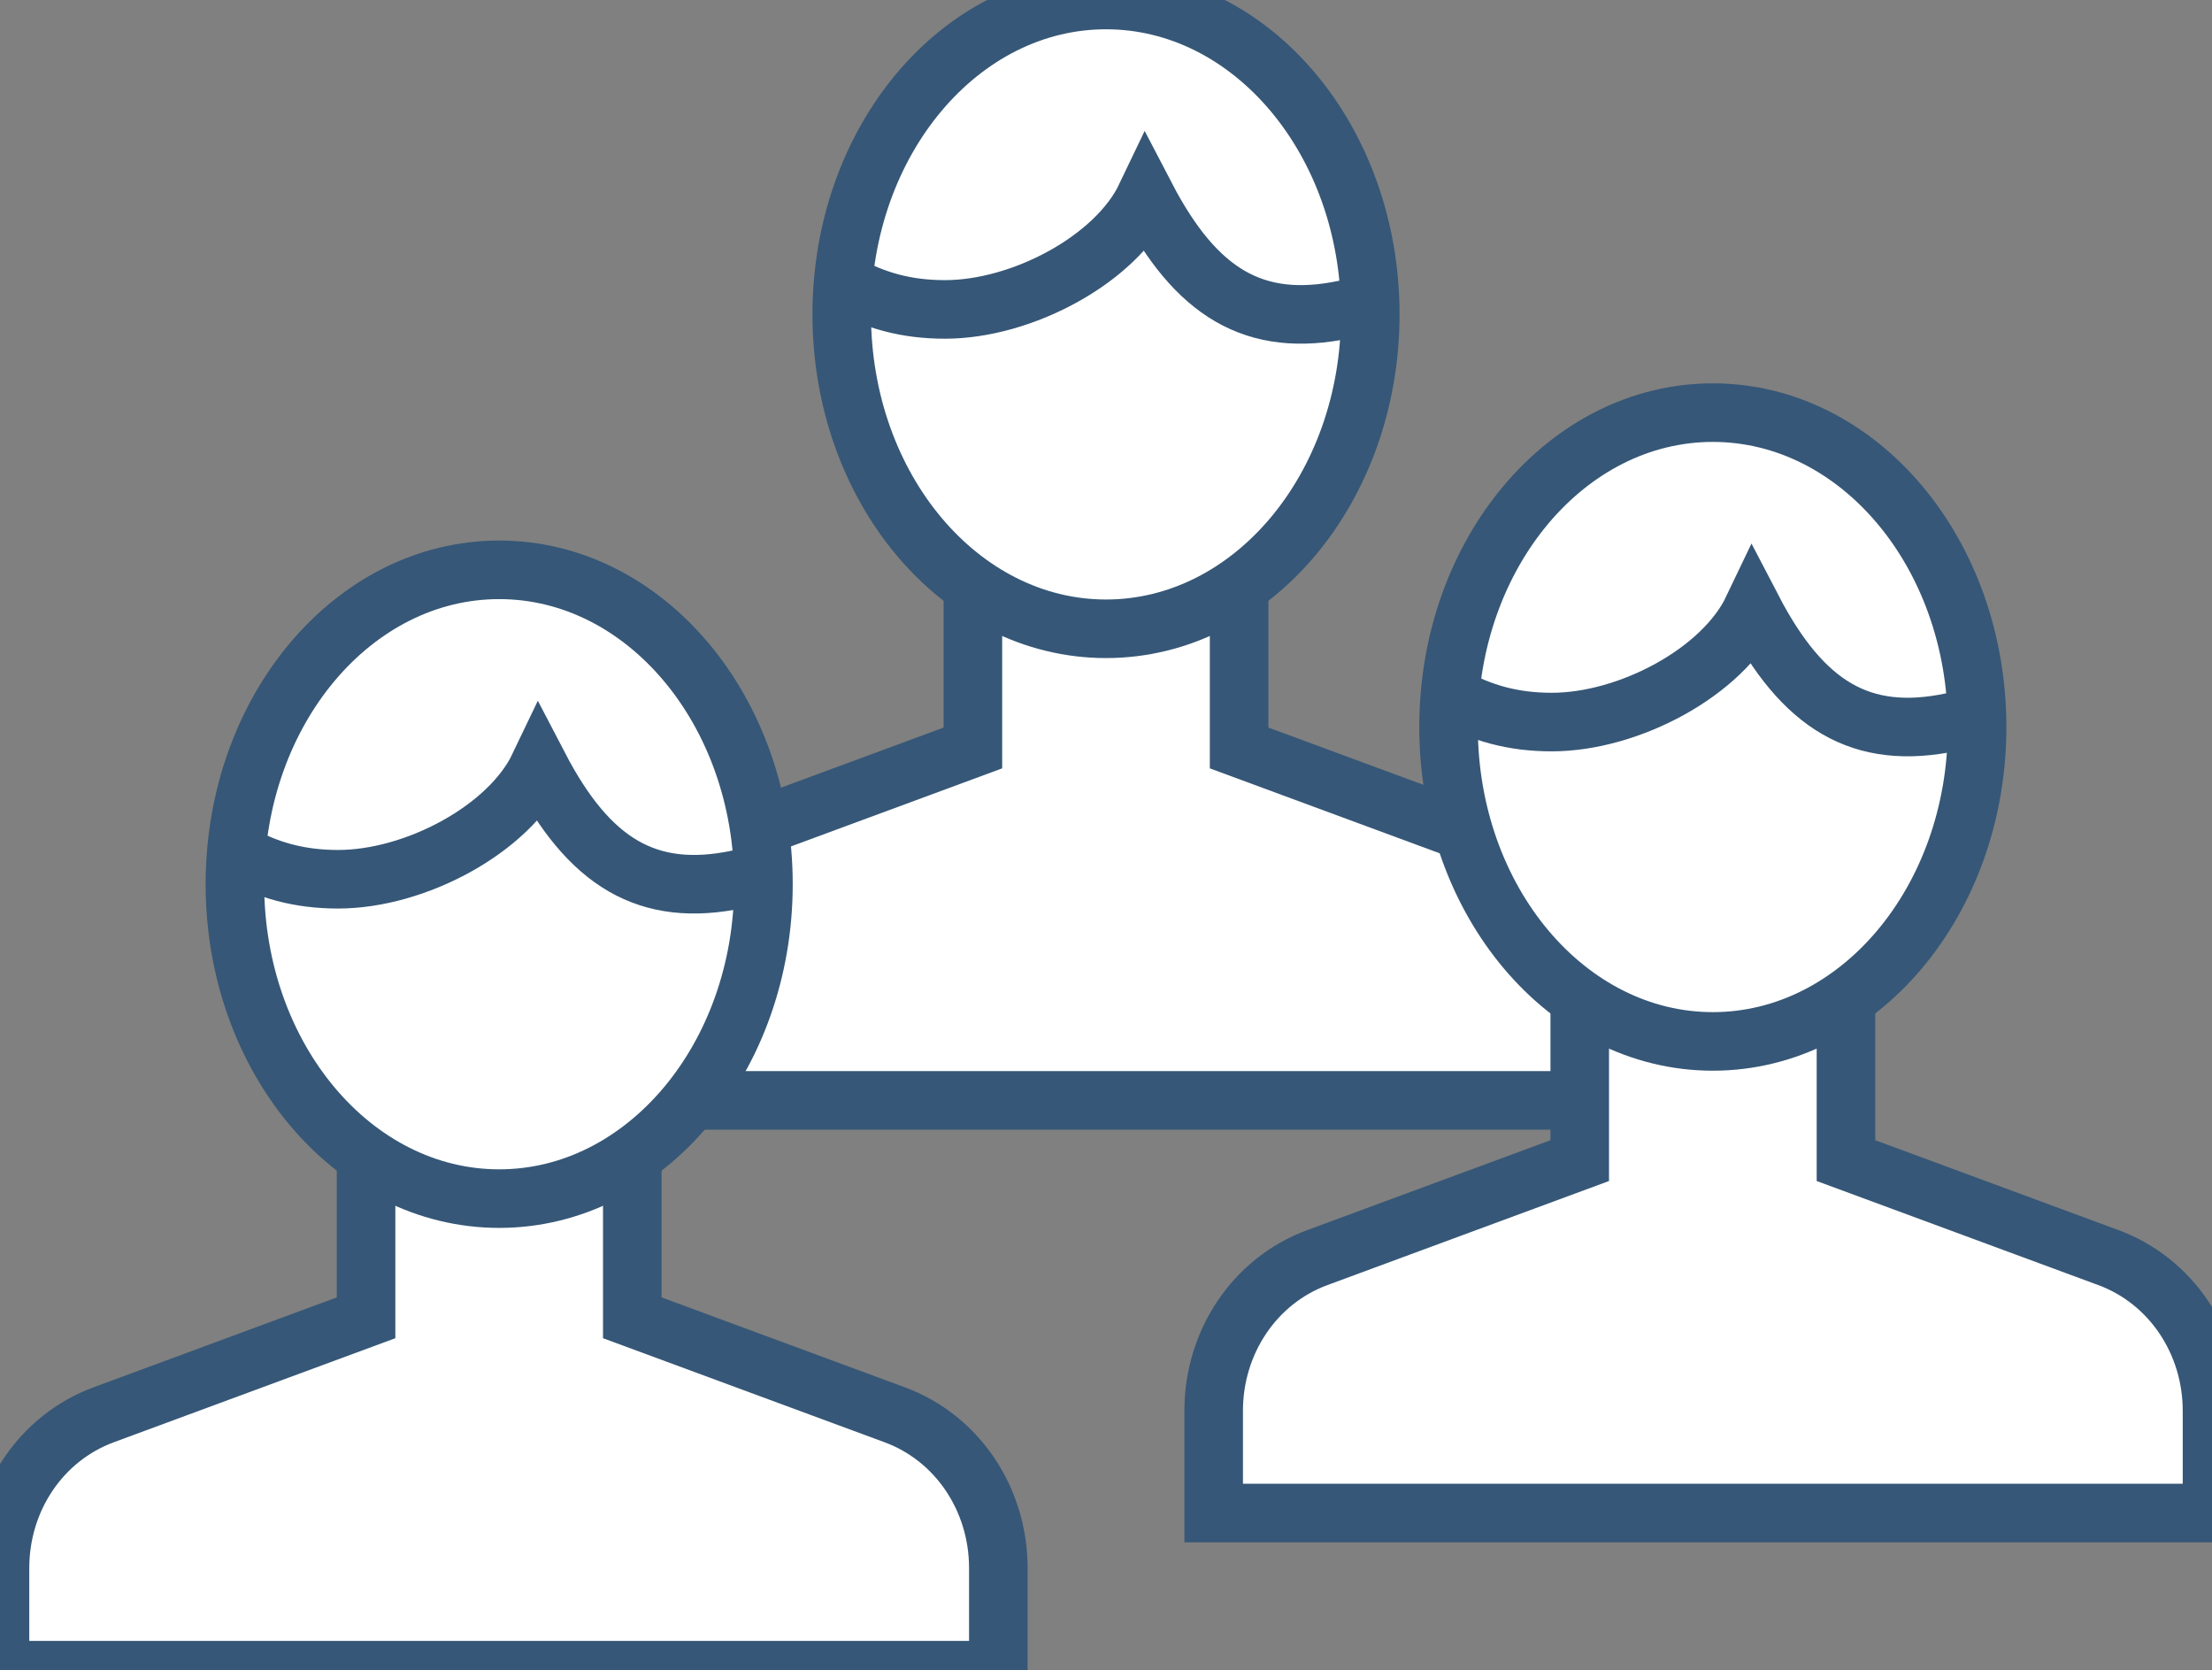<?xml version="1.0" encoding="utf-8" ?>
<svg xmlns="http://www.w3.org/2000/svg" xmlns:xlink="http://www.w3.org/1999/xlink" width="102" height="77">
	<rect width="100%" height="100%" fill="#808080" stroke="none"/>
	<defs>
		<clipPath id="clip_0">
			<rect x="-963" y="-4057" width="1280" height="5408" clip-rule="evenodd"/>
		</clipPath>
	</defs>
	<g clip-path="url(#clip_0)">
		<path fill="rgb(255,255,255)" stroke="none" transform="translate(27.982 27.176)" d="M16.88 0.396L16.88 7.306L4.785 11.775C1.887 12.842 0 15.67 0 18.84L0 23.553L46.035 23.553L46.035 18.84C46.035 15.67 44.148 12.842 41.251 11.775L29.156 7.306L29.156 0"/>
	</g>
	<defs>
		<clipPath id="clip_1">
			<rect x="-963" y="-4057" width="1280" height="5408" clip-rule="evenodd"/>
		</clipPath>
	</defs>
	<g clip-path="url(#clip_1)">
		<path fill="none" stroke="rgb(54,87,119)" stroke-width="2.7" stroke-miterlimit="4" transform="translate(27.982 27.176)" d="M16.88 0.396L16.88 7.306L4.785 11.775C1.887 12.842 0 15.67 0 18.84L0 23.553L46.035 23.553L46.035 18.84C46.035 15.67 44.148 12.842 41.251 11.775L29.156 7.306L29.156 0"/>
	</g>
	<defs>
		<clipPath id="clip_2">
			<rect x="-963" y="-4057" width="1280" height="5408" clip-rule="evenodd"/>
		</clipPath>
	</defs>
	<g clip-path="url(#clip_2)">
		<path fill="rgb(255,255,255)" stroke="none" transform="translate(38.814 0)" d="M24.372 14.493C24.372 22.495 18.917 28.988 12.187 28.988C5.458 28.988 0 22.495 0 14.493C0 6.487 5.458 0 12.187 0C18.917 0 24.372 6.487 24.372 14.493L24.372 14.493Z"/>
	</g>
	<defs>
		<clipPath id="clip_3">
			<rect x="-963" y="-4057" width="1280" height="5408" clip-rule="evenodd"/>
		</clipPath>
	</defs>
	<g clip-path="url(#clip_3)">
		<path fill="none" stroke="rgb(54,87,119)" stroke-width="2.7" stroke-miterlimit="4" transform="translate(38.814 0)" d="M24.372 14.493C24.372 22.495 18.917 28.988 12.187 28.988C5.458 28.988 0 22.495 0 14.493C0 6.487 5.458 0 12.187 0C18.917 0 24.372 6.487 24.372 14.493L24.372 14.493Z"/>
	</g>
	<defs>
		<clipPath id="clip_4">
			<rect x="-963" y="-4057" width="1280" height="5408" clip-rule="evenodd"/>
		</clipPath>
	</defs>
	<g clip-path="url(#clip_4)">
		<path fill="none" stroke="rgb(54,87,119)" stroke-width="2.7" stroke-miterlimit="4" transform="translate(38.814 9.059)" d="M24.372 5.09C23.957 5.151 23.624 5.12 23.206 5.206C19.016 6.091 16.328 4.427 14.022 0C12.636 2.905 8.315 5.206 4.76 5.206C3.013 5.206 1.505 4.813 0 3.948"/>
	</g>
	<defs>
		<clipPath id="clip_5">
			<rect x="-963" y="-4057" width="1280" height="5408" clip-rule="evenodd"/>
		</clipPath>
	</defs>
	<g clip-path="url(#clip_5)">
		<path fill="rgb(255,255,255)" stroke="none" transform="translate(0 53.447)" d="M16.88 0.396L16.88 7.306L4.785 11.775C1.887 12.842 0 15.67 0 18.84L0 23.553L46.035 23.553L46.035 18.84C46.035 15.67 44.148 12.842 41.251 11.775L29.156 7.306L29.156 0"/>
	</g>
	<defs>
		<clipPath id="clip_6">
			<rect x="-963" y="-4057" width="1280" height="5408" clip-rule="evenodd"/>
		</clipPath>
	</defs>
	<g clip-path="url(#clip_6)">
		<path fill="none" stroke="rgb(54,87,119)" stroke-width="2.7" stroke-miterlimit="4" transform="translate(0 53.447)" d="M16.88 0.396L16.88 7.306L4.785 11.775C1.887 12.842 0 15.67 0 18.84L0 23.553L46.035 23.553L46.035 18.84C46.035 15.67 44.148 12.842 41.251 11.775L29.156 7.306L29.156 0"/>
	</g>
	<defs>
		<clipPath id="clip_7">
			<rect x="-963" y="-4057" width="1280" height="5408" clip-rule="evenodd"/>
		</clipPath>
	</defs>
	<g clip-path="url(#clip_7)">
		<path fill="rgb(255,255,255)" stroke="none" transform="translate(10.832 26.27)" d="M24.372 14.493C24.372 22.495 18.917 28.988 12.187 28.988C5.458 28.988 0 22.495 0 14.493C0 6.487 5.458 0 12.187 0C18.917 0 24.372 6.487 24.372 14.493L24.372 14.493Z"/>
	</g>
	<defs>
		<clipPath id="clip_8">
			<rect x="-963" y="-4057" width="1280" height="5408" clip-rule="evenodd"/>
		</clipPath>
	</defs>
	<g clip-path="url(#clip_8)">
		<path fill="none" stroke="rgb(54,87,119)" stroke-width="2.7" stroke-miterlimit="4" transform="translate(10.832 26.27)" d="M24.372 14.493C24.372 22.495 18.917 28.988 12.187 28.988C5.458 28.988 0 22.495 0 14.493C0 6.487 5.458 0 12.187 0C18.917 0 24.372 6.487 24.372 14.493L24.372 14.493Z"/>
	</g>
	<defs>
		<clipPath id="clip_9">
			<rect x="-963" y="-4057" width="1280" height="5408" clip-rule="evenodd"/>
		</clipPath>
	</defs>
	<g clip-path="url(#clip_9)">
		<path fill="none" stroke="rgb(54,87,119)" stroke-width="2.7" stroke-miterlimit="4" transform="translate(10.832 35.329)" d="M24.372 5.09C23.957 5.151 23.624 5.12 23.206 5.206C19.016 6.091 16.328 4.427 14.022 0C12.636 2.905 8.315 5.206 4.76 5.206C3.013 5.206 1.505 4.813 0 3.948"/>
	</g>
	<defs>
		<clipPath id="clip_10">
			<rect x="-963" y="-4057" width="1280" height="5408" clip-rule="evenodd"/>
		</clipPath>
	</defs>
	<g clip-path="url(#clip_10)">
		<path fill="rgb(255,255,255)" stroke="none" transform="translate(55.965 46.2)" d="M16.88 0.396L16.88 7.306L4.785 11.775C1.887 12.842 0 15.67 0 18.84L0 23.553L46.035 23.553L46.035 18.84C46.035 15.67 44.148 12.842 41.251 11.775L29.156 7.306L29.156 0"/>
	</g>
	<defs>
		<clipPath id="clip_11">
			<rect x="-963" y="-4057" width="1280" height="5408" clip-rule="evenodd"/>
		</clipPath>
	</defs>
	<g clip-path="url(#clip_11)">
		<path fill="none" stroke="rgb(54,87,119)" stroke-width="2.7" stroke-miterlimit="4" transform="translate(55.965 46.2)" d="M16.88 0.396L16.88 7.306L4.785 11.775C1.887 12.842 0 15.67 0 18.84L0 23.553L46.035 23.553L46.035 18.84C46.035 15.67 44.148 12.842 41.251 11.775L29.156 7.306L29.156 0"/>
	</g>
	<defs>
		<clipPath id="clip_12">
			<rect x="-963" y="-4057" width="1280" height="5408" clip-rule="evenodd"/>
		</clipPath>
	</defs>
	<g clip-path="url(#clip_12)">
		<path fill="rgb(255,255,255)" stroke="none" transform="translate(66.796 19.023)" d="M24.372 14.493C24.372 22.495 18.917 28.988 12.187 28.988C5.458 28.988 0 22.495 0 14.493C0 6.487 5.458 0 12.187 0C18.917 0 24.372 6.487 24.372 14.493L24.372 14.493Z"/>
	</g>
	<defs>
		<clipPath id="clip_13">
			<rect x="-963" y="-4057" width="1280" height="5408" clip-rule="evenodd"/>
		</clipPath>
	</defs>
	<g clip-path="url(#clip_13)">
		<path fill="none" stroke="rgb(54,87,119)" stroke-width="2.7" stroke-miterlimit="4" transform="translate(66.796 19.023)" d="M24.372 14.493C24.372 22.495 18.917 28.988 12.187 28.988C5.458 28.988 0 22.495 0 14.493C0 6.487 5.458 0 12.187 0C18.917 0 24.372 6.487 24.372 14.493L24.372 14.493Z"/>
	</g>
	<defs>
		<clipPath id="clip_14">
			<rect x="-963" y="-4057" width="1280" height="5408" clip-rule="evenodd"/>
		</clipPath>
	</defs>
	<g clip-path="url(#clip_14)">
		<path fill="none" stroke="rgb(54,87,119)" stroke-width="2.7" stroke-miterlimit="4" transform="translate(66.796 28.082)" d="M24.372 5.09C23.957 5.151 23.624 5.12 23.206 5.206C19.016 6.091 16.328 4.427 14.022 0C12.636 2.905 8.315 5.206 4.76 5.206C3.013 5.206 1.505 4.813 0 3.948"/>
	</g>
</svg>
